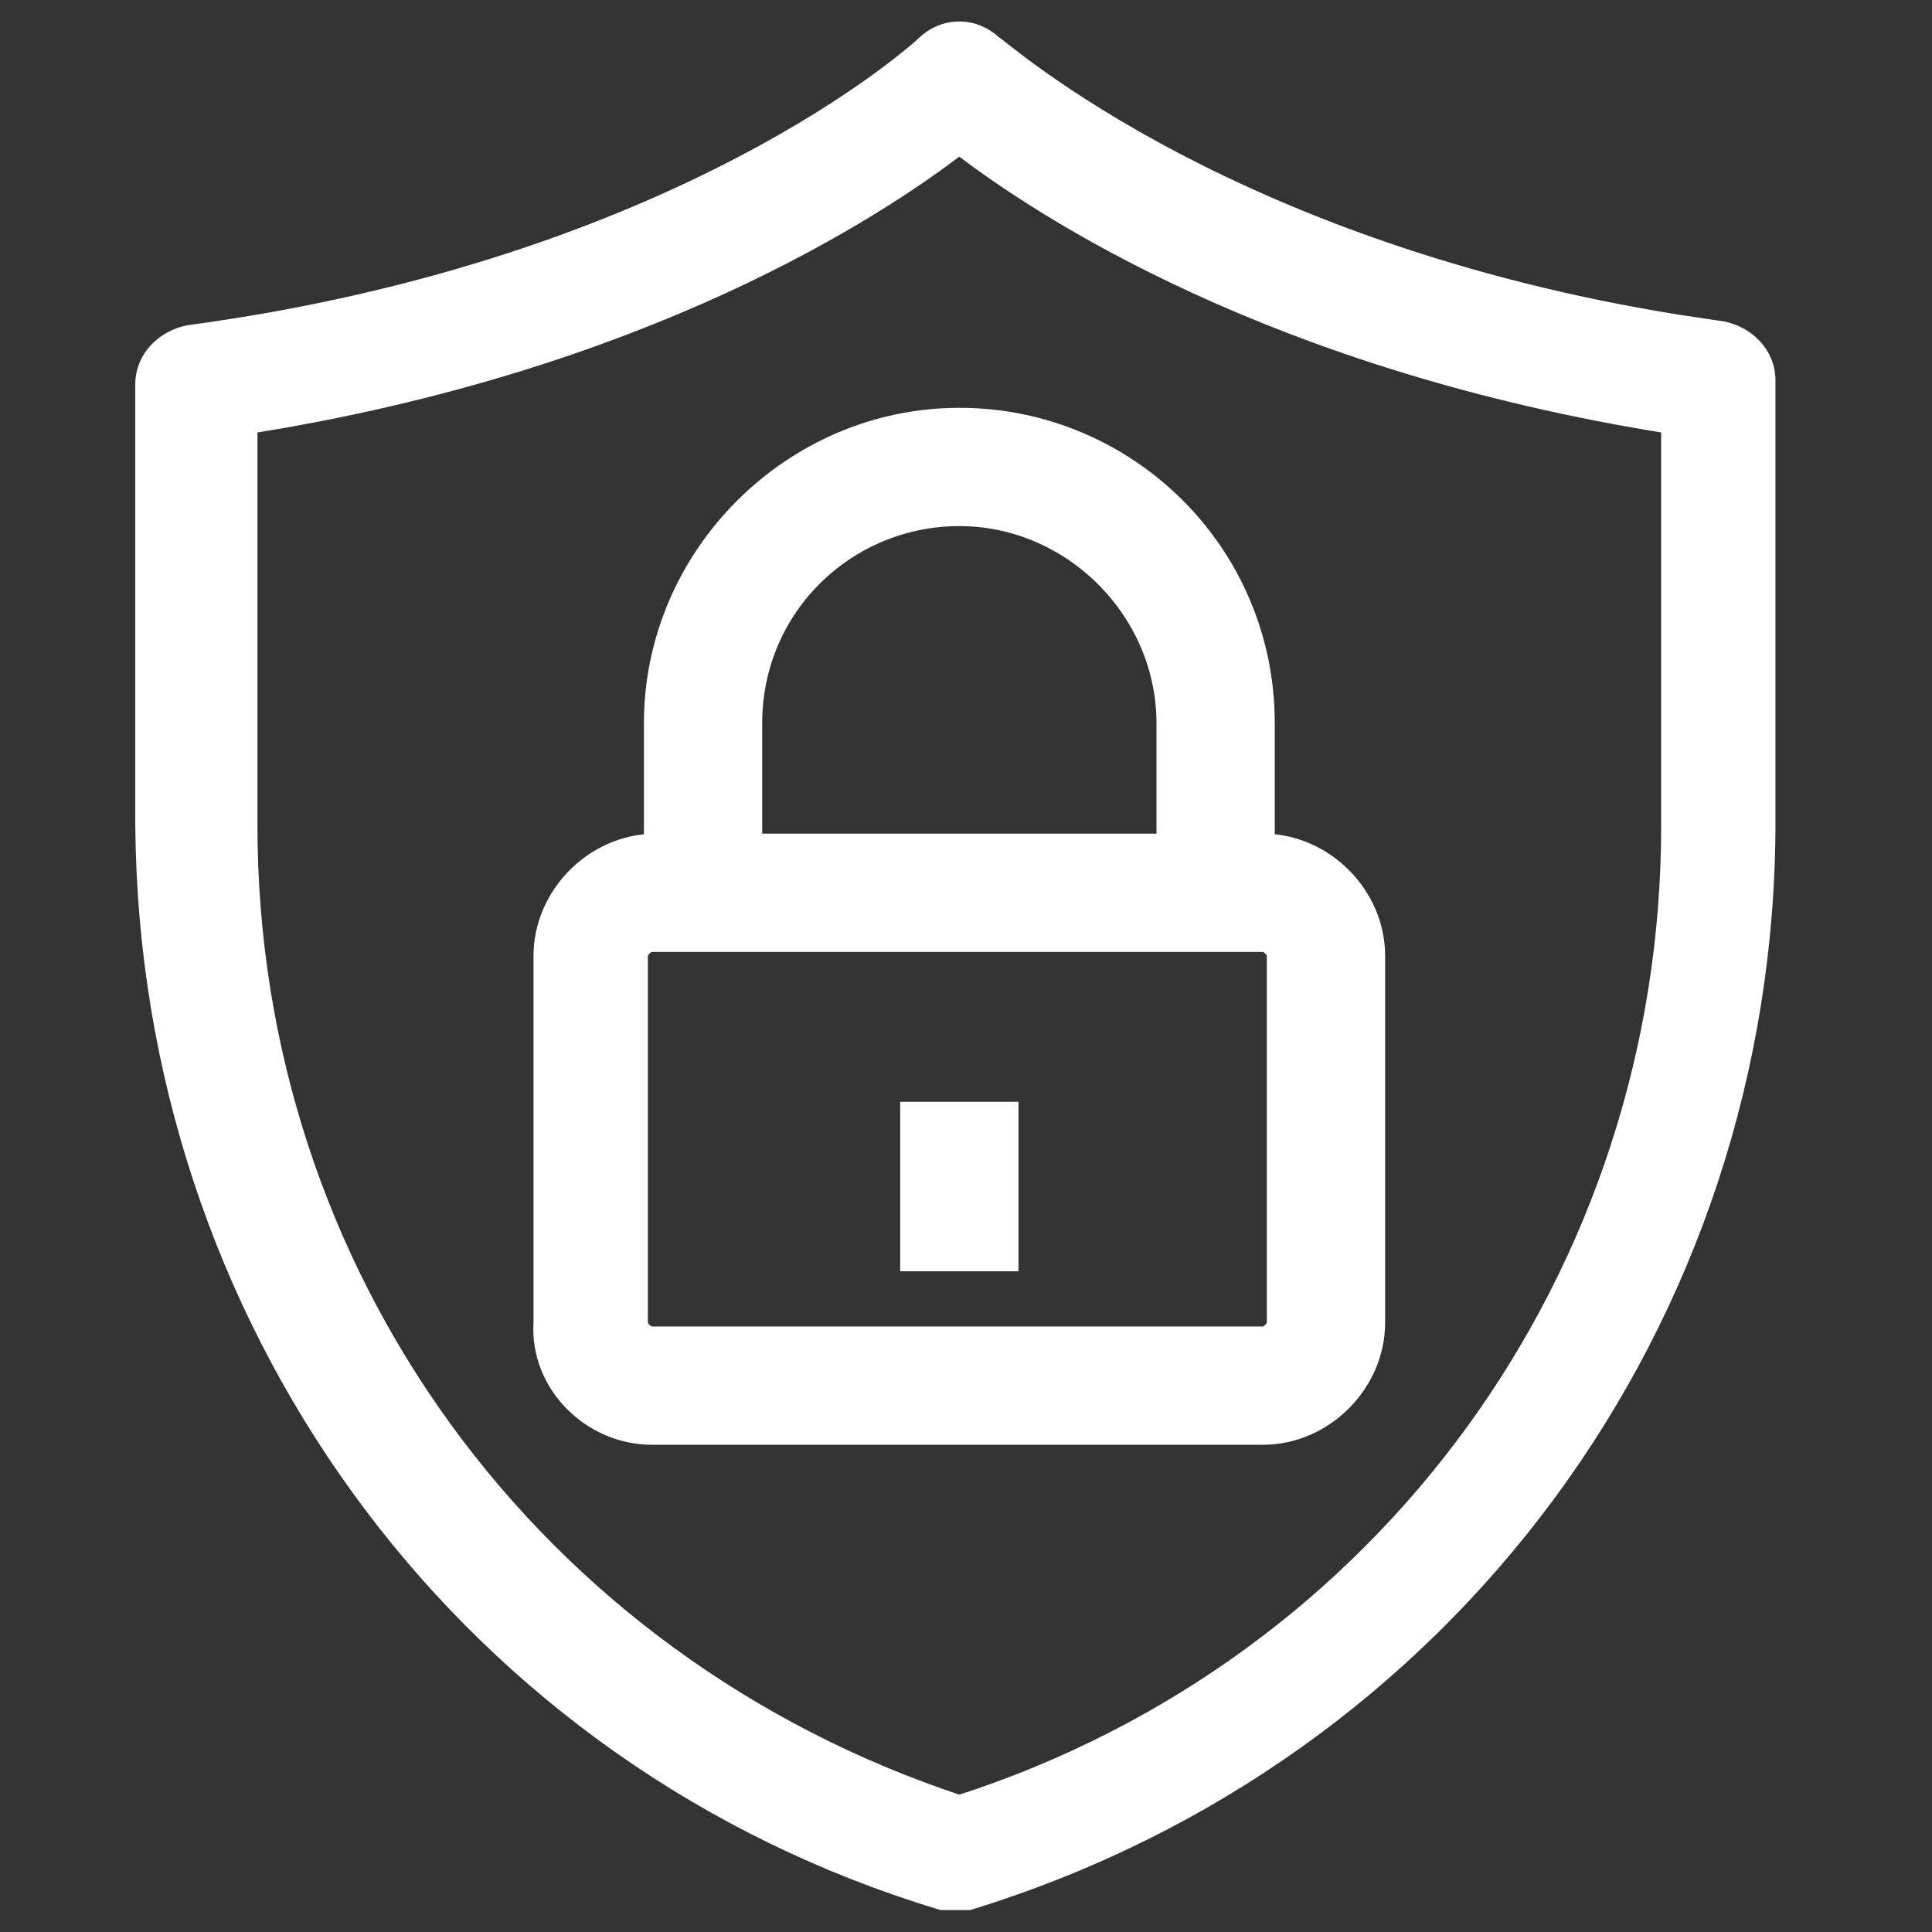<svg width="49" height="49" viewBox="0 0 49 49" fill="none" xmlns="http://www.w3.org/2000/svg">
<rect x="0" y="0" width="49" height="49" fill="#333333" stroke="none"/>
<g clip-path="url(#clip0_1_224)">
<path d="M23.55 1.08C24.035 0.68 24.711 0.7 25.177 1.139C25.187 1.145 25.196 1.152 25.203 1.157C25.223 1.171 25.247 1.189 25.274 1.209C25.319 1.245 25.414 1.32 25.504 1.39C25.703 1.545 25.994 1.768 26.38 2.041C27.152 2.586 28.302 3.334 29.834 4.134C32.708 5.635 36.928 7.324 42.526 8.226L43.665 8.396L43.672 8.397L43.68 8.398C44.27 8.516 44.78 8.999 44.78 9.643V20.843C44.78 33.453 36.71 44.45 24.605 48.182L24.569 48.194H23.894L23.858 48.183C12.039 44.608 4.035 33.895 3.692 21.536L3.681 20.946V9.744C3.681 9.099 4.192 8.617 4.781 8.499L4.789 8.497L4.797 8.496C11.066 7.65 15.714 5.835 18.803 4.222C20.348 3.416 21.503 2.659 22.276 2.1C22.663 1.821 22.955 1.59 23.151 1.427C23.25 1.346 23.325 1.282 23.376 1.237L23.454 1.167L23.55 1.08ZM24.33 3.658C22.264 5.254 16.338 9.166 6.28 10.755V20.944C6.281 32.307 13.476 42.192 24.331 45.78C35.184 42.291 42.381 32.309 42.381 20.944V10.755C32.322 9.166 26.396 5.254 24.33 3.658Z" fill="white" stroke="white" stroke-width="0.5"/>
<path d="M24.331 10.593C28.567 10.593 32.081 14.003 32.081 18.343V21.394C33.597 21.422 34.88 22.722 34.88 24.244V33.544C34.88 35.082 33.569 36.393 32.031 36.393H16.531C15.003 36.393 13.681 35.091 13.781 33.544V24.244C13.781 22.723 15.064 21.422 16.581 21.394V18.343C16.581 14.105 20.093 10.594 24.331 10.593ZM16.531 23.893C16.462 23.893 16.373 23.93 16.296 24.008C16.218 24.085 16.181 24.175 16.181 24.244V33.544C16.181 33.612 16.218 33.702 16.296 33.779C16.373 33.856 16.462 33.893 16.531 33.893H32.031C32.099 33.893 32.189 33.856 32.266 33.779C32.343 33.702 32.38 33.612 32.38 33.544V24.244C32.38 24.175 32.344 24.085 32.266 24.008C32.189 23.93 32.099 23.893 32.031 23.893H16.531ZM24.331 13.093C21.466 13.094 19.081 15.384 19.081 18.343V21.393H29.581V18.343C29.581 15.482 27.193 13.093 24.331 13.093Z" fill="white" stroke="white" stroke-width="0.5"/>
<path d="M25.581 28.194V31.993H23.081V28.194H25.581Z" fill="white" stroke="white" stroke-width="0.5"/>
</g>
<defs>
<clipPath id="clip0_1_224">
<rect width="48" height="48" fill="white" transform="translate(0.331 0.543)"/>
</clipPath>
</defs>
</svg>
